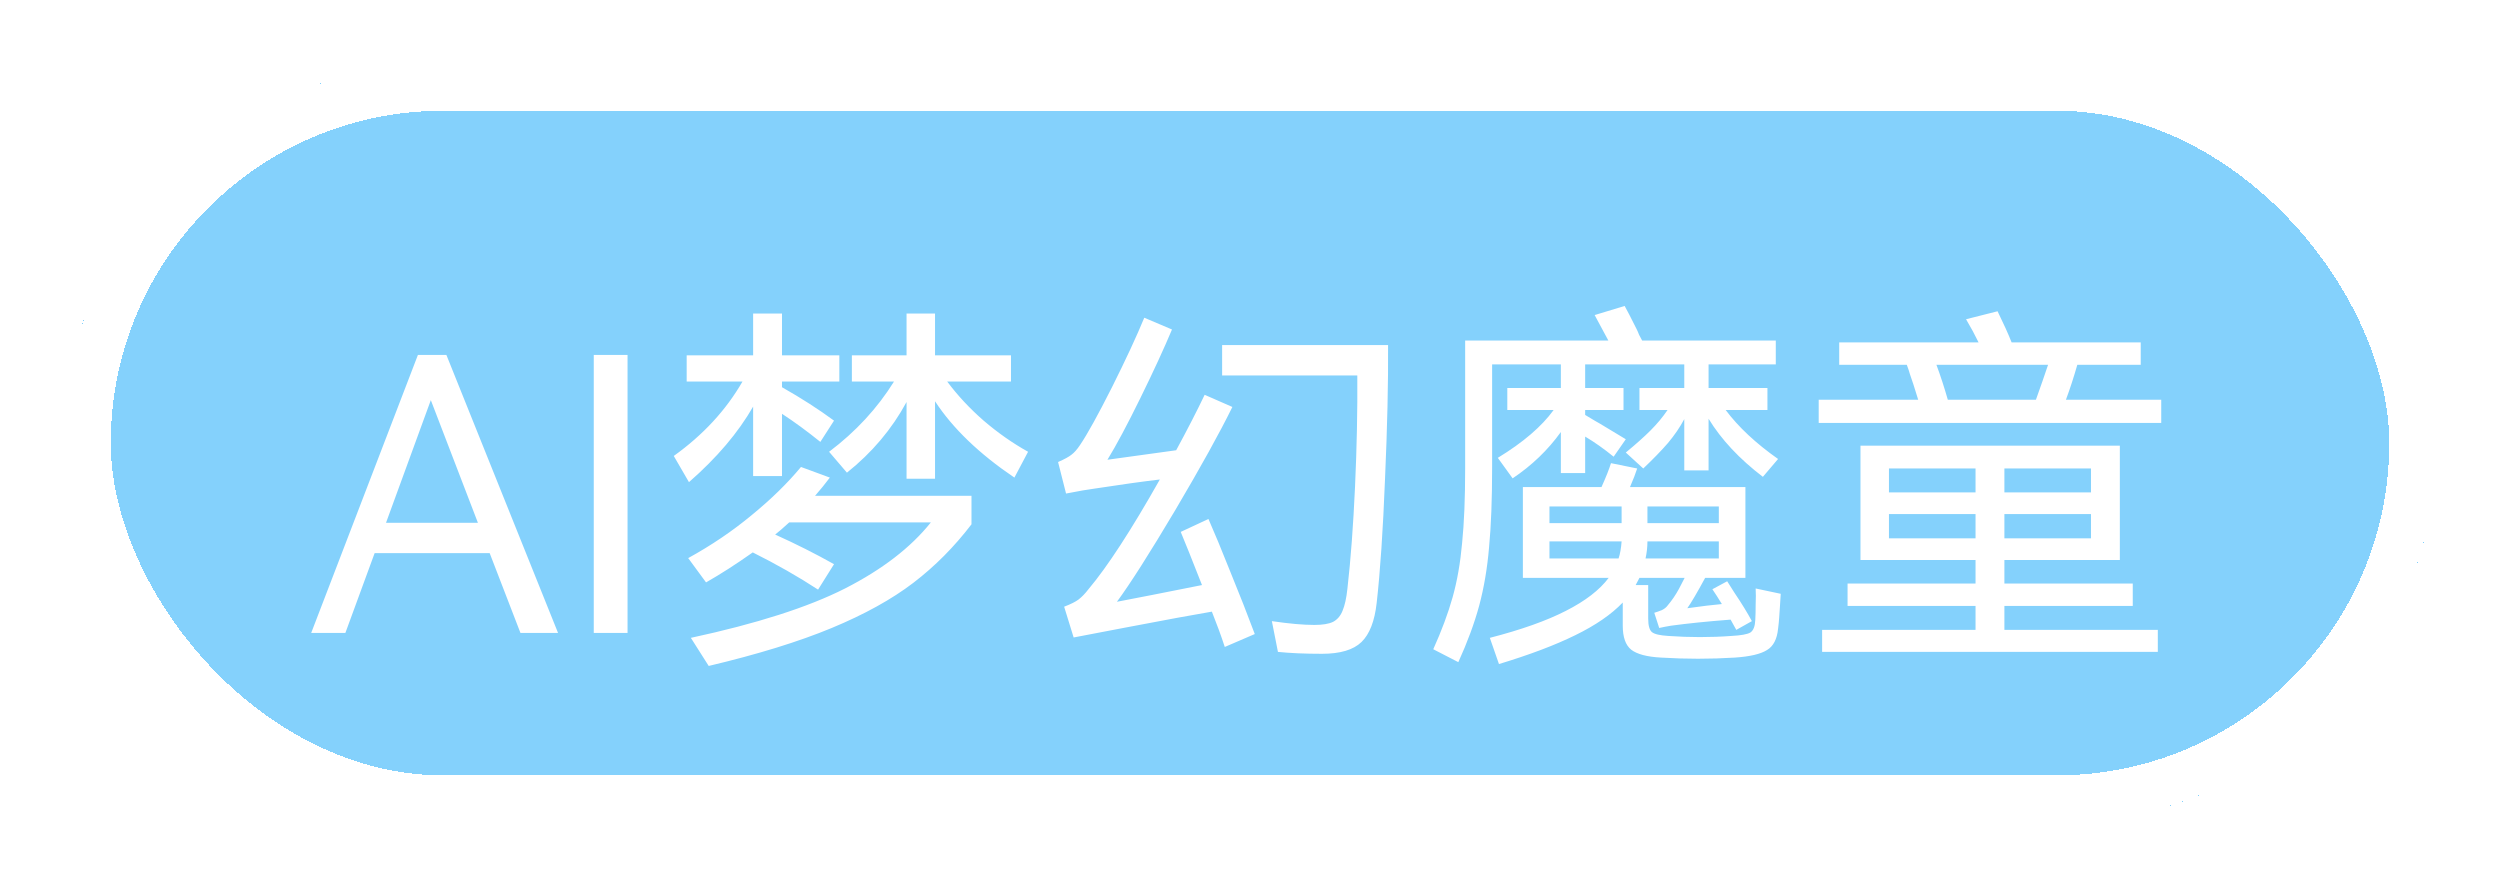 <svg width="158" height="56" viewBox="0 0 158 56" fill="none" xmlns="http://www.w3.org/2000/svg">
<g filter="url(#filter0_d_981_261)">
<rect x="4" width="150" height="48" rx="24" fill="#84D1FC" shape-rendering="crispEdges"/>
<rect x="5.5" y="1.5" width="147" height="45" rx="22.5" stroke="white" stroke-width="3" shape-rendering="crispEdges"/>
<g filter="url(#filter1_d_981_261)">
<path d="M28.212 14.432L35.268 32H32.892L30.948 26.96H23.676L21.828 32H19.668L26.412 14.432H28.212ZM30.204 25.04L27.228 17.288L24.396 25.04H30.204ZM39.661 32H37.526V14.432H39.661V32ZM42.582 20.816C44.438 19.488 45.886 17.92 46.926 16.112H43.398V14.456H47.598V11.816H49.422V14.456H53.046V16.112H49.422V16.472C50.638 17.16 51.734 17.864 52.71 18.584L51.846 19.928C51.014 19.256 50.206 18.664 49.422 18.152V22.088H47.598V17.696C46.654 19.344 45.302 20.936 43.542 22.472L42.582 20.816ZM59.862 16.112C60.518 16.992 61.286 17.816 62.166 18.584C63.062 19.352 63.998 20.008 64.974 20.552L64.11 22.184C61.886 20.68 60.214 19.072 59.094 17.36V22.256H57.294V17.408C56.366 19.12 55.11 20.608 53.526 21.872L52.398 20.552C54.078 19.288 55.446 17.808 56.502 16.112H53.838V14.456H57.294V11.816H59.094V14.456H63.894V16.112H59.862ZM52.446 22.184C52.158 22.568 51.846 22.952 51.51 23.336H61.398V25.136C60.31 26.56 59.086 27.792 57.726 28.832C56.366 29.872 54.646 30.824 52.566 31.688C50.486 32.552 47.894 33.352 44.79 34.088L43.662 32.312C47.822 31.416 51.07 30.376 53.406 29.192C55.758 27.992 57.566 26.6 58.83 25.016H49.878C49.494 25.368 49.198 25.624 48.99 25.784C50.302 26.376 51.542 27 52.71 27.656L51.702 29.264C50.454 28.448 49.078 27.664 47.574 26.912C46.534 27.648 45.55 28.28 44.622 28.808L43.494 27.272C44.95 26.472 46.286 25.568 47.502 24.56C48.734 23.552 49.774 22.536 50.622 21.512L52.446 22.184ZM76.374 24.8C76.742 25.632 77.206 26.752 77.766 28.16C78.342 29.568 78.854 30.872 79.302 32.072L77.406 32.888C77.182 32.2 76.91 31.456 76.59 30.656C76.318 30.704 75.598 30.832 74.43 31.04L71.118 31.664L67.854 32.288L67.254 30.344C67.67 30.184 67.974 30.032 68.166 29.888C68.374 29.728 68.582 29.512 68.79 29.24C69.99 27.816 71.494 25.504 73.302 22.304C72.214 22.432 70.838 22.624 69.174 22.88C68.79 22.928 68.19 23.032 67.374 23.192L66.87 21.2C67.27 21.024 67.55 20.872 67.71 20.744C67.886 20.616 68.07 20.408 68.262 20.12C68.726 19.432 69.398 18.216 70.278 16.472C71.158 14.712 71.838 13.248 72.318 12.08L74.07 12.824C73.574 14.008 72.91 15.448 72.078 17.144C71.246 18.84 70.55 20.144 69.99 21.056L74.334 20.456C75.054 19.128 75.654 17.96 76.134 16.952L77.886 17.72C77.102 19.32 75.902 21.488 74.286 24.224C72.67 26.944 71.438 28.88 70.59 30.032C71.774 29.808 73.566 29.456 75.966 28.976C75.326 27.344 74.878 26.224 74.622 25.616L76.374 24.8ZM87.726 13.808C87.742 16.176 87.678 18.992 87.534 22.256C87.406 25.504 87.23 28.12 87.006 30.104C86.878 31.256 86.558 32.08 86.046 32.576C85.534 33.072 84.702 33.32 83.55 33.32C82.478 33.32 81.55 33.28 80.766 33.2L80.382 31.256C81.47 31.416 82.366 31.496 83.07 31.496C83.582 31.496 83.974 31.432 84.246 31.304C84.518 31.16 84.718 30.928 84.846 30.608C84.99 30.272 85.094 29.8 85.158 29.192C85.366 27.368 85.526 25.224 85.638 22.76C85.75 20.296 85.798 17.952 85.782 15.728H77.238V13.808H87.726ZM94.302 15.032V21.536C94.302 23.552 94.238 25.232 94.11 26.576C93.998 27.904 93.79 29.136 93.486 30.272C93.182 31.392 92.742 32.584 92.166 33.848L90.582 33.032C91.11 31.864 91.518 30.768 91.806 29.744C92.094 28.72 92.294 27.576 92.406 26.312C92.534 25.048 92.598 23.48 92.598 21.608V13.52H101.646L100.782 11.912L102.678 11.336C102.806 11.56 103.062 12.056 103.446 12.824C103.494 12.92 103.542 13.032 103.59 13.16C103.654 13.272 103.718 13.392 103.782 13.52H112.23V15.032H107.982V16.52H111.702V17.912H109.062C109.862 18.984 110.966 20.016 112.374 21.008L111.414 22.136C109.926 21 108.782 19.776 107.982 18.464V21.728H106.446V18.488C106.174 19 105.83 19.504 105.414 20C104.998 20.48 104.478 21.016 103.854 21.608L102.75 20.6C103.39 20.072 103.91 19.608 104.31 19.208C104.726 18.792 105.086 18.36 105.39 17.912H103.614V16.52H106.446V15.032H100.182V16.52H102.606V17.912H100.182V18.224C100.71 18.544 101.022 18.728 101.118 18.776L102.75 19.76L101.982 20.864C101.374 20.368 100.774 19.944 100.182 19.592V21.896H98.646V19.304C97.83 20.44 96.814 21.416 95.598 22.232L94.662 20.936C96.262 19.96 97.438 18.952 98.19 17.912H95.262V16.52H98.646V15.032H94.302ZM112.542 29.528L112.494 30.296C112.478 30.52 112.462 30.76 112.446 31.016C112.43 31.256 112.406 31.496 112.374 31.736C112.31 32.392 112.078 32.84 111.678 33.08C111.278 33.336 110.598 33.496 109.638 33.56C108.87 33.608 108.094 33.632 107.31 33.632C106.558 33.632 105.782 33.608 104.982 33.56C104.086 33.512 103.454 33.344 103.086 33.056C102.734 32.768 102.558 32.264 102.558 31.544V30.08C101.838 30.832 100.838 31.52 99.558 32.144C98.294 32.768 96.686 33.376 94.734 33.968L94.158 32.312C96.142 31.8 97.742 31.232 98.958 30.608C100.19 29.984 101.094 29.288 101.67 28.52H96.246V22.784H101.214C101.502 22.144 101.702 21.64 101.814 21.272L103.47 21.608C103.374 21.912 103.222 22.304 103.014 22.784H110.31V28.52H107.766C107.254 29.464 106.878 30.104 106.638 30.44C107.55 30.312 108.278 30.224 108.822 30.176C108.598 29.808 108.398 29.496 108.222 29.24L109.158 28.736L109.614 29.456C110.078 30.144 110.446 30.744 110.718 31.256L109.734 31.808L109.374 31.16C107.918 31.272 106.662 31.4 105.606 31.544C105.318 31.592 105.07 31.64 104.862 31.688L104.55 30.728C104.71 30.68 104.87 30.624 105.03 30.56C105.19 30.48 105.31 30.384 105.39 30.272C105.662 29.952 105.902 29.6 106.11 29.216C106.318 28.816 106.438 28.584 106.47 28.52H103.614C103.486 28.776 103.406 28.928 103.374 28.976H104.166V31.088C104.166 31.536 104.246 31.824 104.406 31.952C104.566 32.08 104.91 32.16 105.438 32.192C106.11 32.24 106.774 32.264 107.43 32.264C108.118 32.264 108.782 32.24 109.422 32.192C110.03 32.16 110.43 32.088 110.622 31.976C110.814 31.848 110.918 31.584 110.934 31.184C110.95 30.912 110.958 30.584 110.958 30.2C110.974 29.816 110.974 29.48 110.958 29.192L112.542 29.528ZM102.486 25.064V24.008H97.926V25.064H102.486ZM104.118 25.064H108.63V24.008H104.118V25.064ZM97.926 27.296H102.294C102.39 27.008 102.454 26.648 102.486 26.216H97.926V27.296ZM108.63 27.296V26.216H104.118C104.118 26.568 104.078 26.928 103.998 27.296H108.63ZM136.59 17.264V18.728H114.942V17.264H121.23C121.006 16.528 120.83 15.984 120.702 15.632C120.67 15.504 120.606 15.312 120.51 15.056H116.238V13.64H125.046C124.822 13.176 124.558 12.688 124.254 12.176L126.246 11.672C126.63 12.456 126.926 13.112 127.134 13.64H135.294V15.056H131.286C131.062 15.84 130.822 16.576 130.566 17.264H136.59ZM122.382 15.056C122.638 15.744 122.878 16.48 123.102 17.264H128.67C128.974 16.416 129.23 15.68 129.438 15.056H122.382ZM134.79 30.296H126.678V31.808H136.374V33.2H115.158V31.808H124.854V30.296H116.766V28.88H124.854V27.392H117.582V20.168H133.974V27.392H126.678V28.88H134.79V30.296ZM124.854 23.12V21.608H119.382V23.12H124.854ZM126.678 23.12H132.15V21.608H126.678V23.12ZM119.382 24.488V26.024H124.854V24.488H119.382ZM126.678 24.488V26.024H132.15V24.488H126.678Z" fill="white"/>
</g>
</g>
<defs>
<filter id="filter0_d_981_261" x="0" y="0" width="158" height="56" filterUnits="userSpaceOnUse" color-interpolation-filters="sRGB">
<feFlood flood-opacity="0" result="BackgroundImageFix"/>
<feColorMatrix in="SourceAlpha" type="matrix" values="0 0 0 0 0 0 0 0 0 0 0 0 0 0 0 0 0 0 127 0" result="hardAlpha"/>
<feOffset dy="4"/>
<feGaussianBlur stdDeviation="2"/>
<feComposite in2="hardAlpha" operator="out"/>
<feColorMatrix type="matrix" values="0 0 0 0 0 0 0 0 0 0 0 0 0 0 0 0 0 0 0.25 0"/>
<feBlend mode="normal" in2="BackgroundImageFix" result="effect1_dropShadow_981_261"/>
<feBlend mode="normal" in="SourceGraphic" in2="effect1_dropShadow_981_261" result="shape"/>
</filter>
<filter id="filter1_d_981_261" x="15.668" y="11.336" width="124.922" height="30.752" filterUnits="userSpaceOnUse" color-interpolation-filters="sRGB">
<feFlood flood-opacity="0" result="BackgroundImageFix"/>
<feColorMatrix in="SourceAlpha" type="matrix" values="0 0 0 0 0 0 0 0 0 0 0 0 0 0 0 0 0 0 127 0" result="hardAlpha"/>
<feOffset dy="4"/>
<feGaussianBlur stdDeviation="2"/>
<feComposite in2="hardAlpha" operator="out"/>
<feColorMatrix type="matrix" values="0 0 0 0 0 0 0 0 0 0 0 0 0 0 0 0 0 0 0.25 0"/>
<feBlend mode="normal" in2="BackgroundImageFix" result="effect1_dropShadow_981_261"/>
<feBlend mode="normal" in="SourceGraphic" in2="effect1_dropShadow_981_261" result="shape"/>
</filter>
</defs>
</svg>
